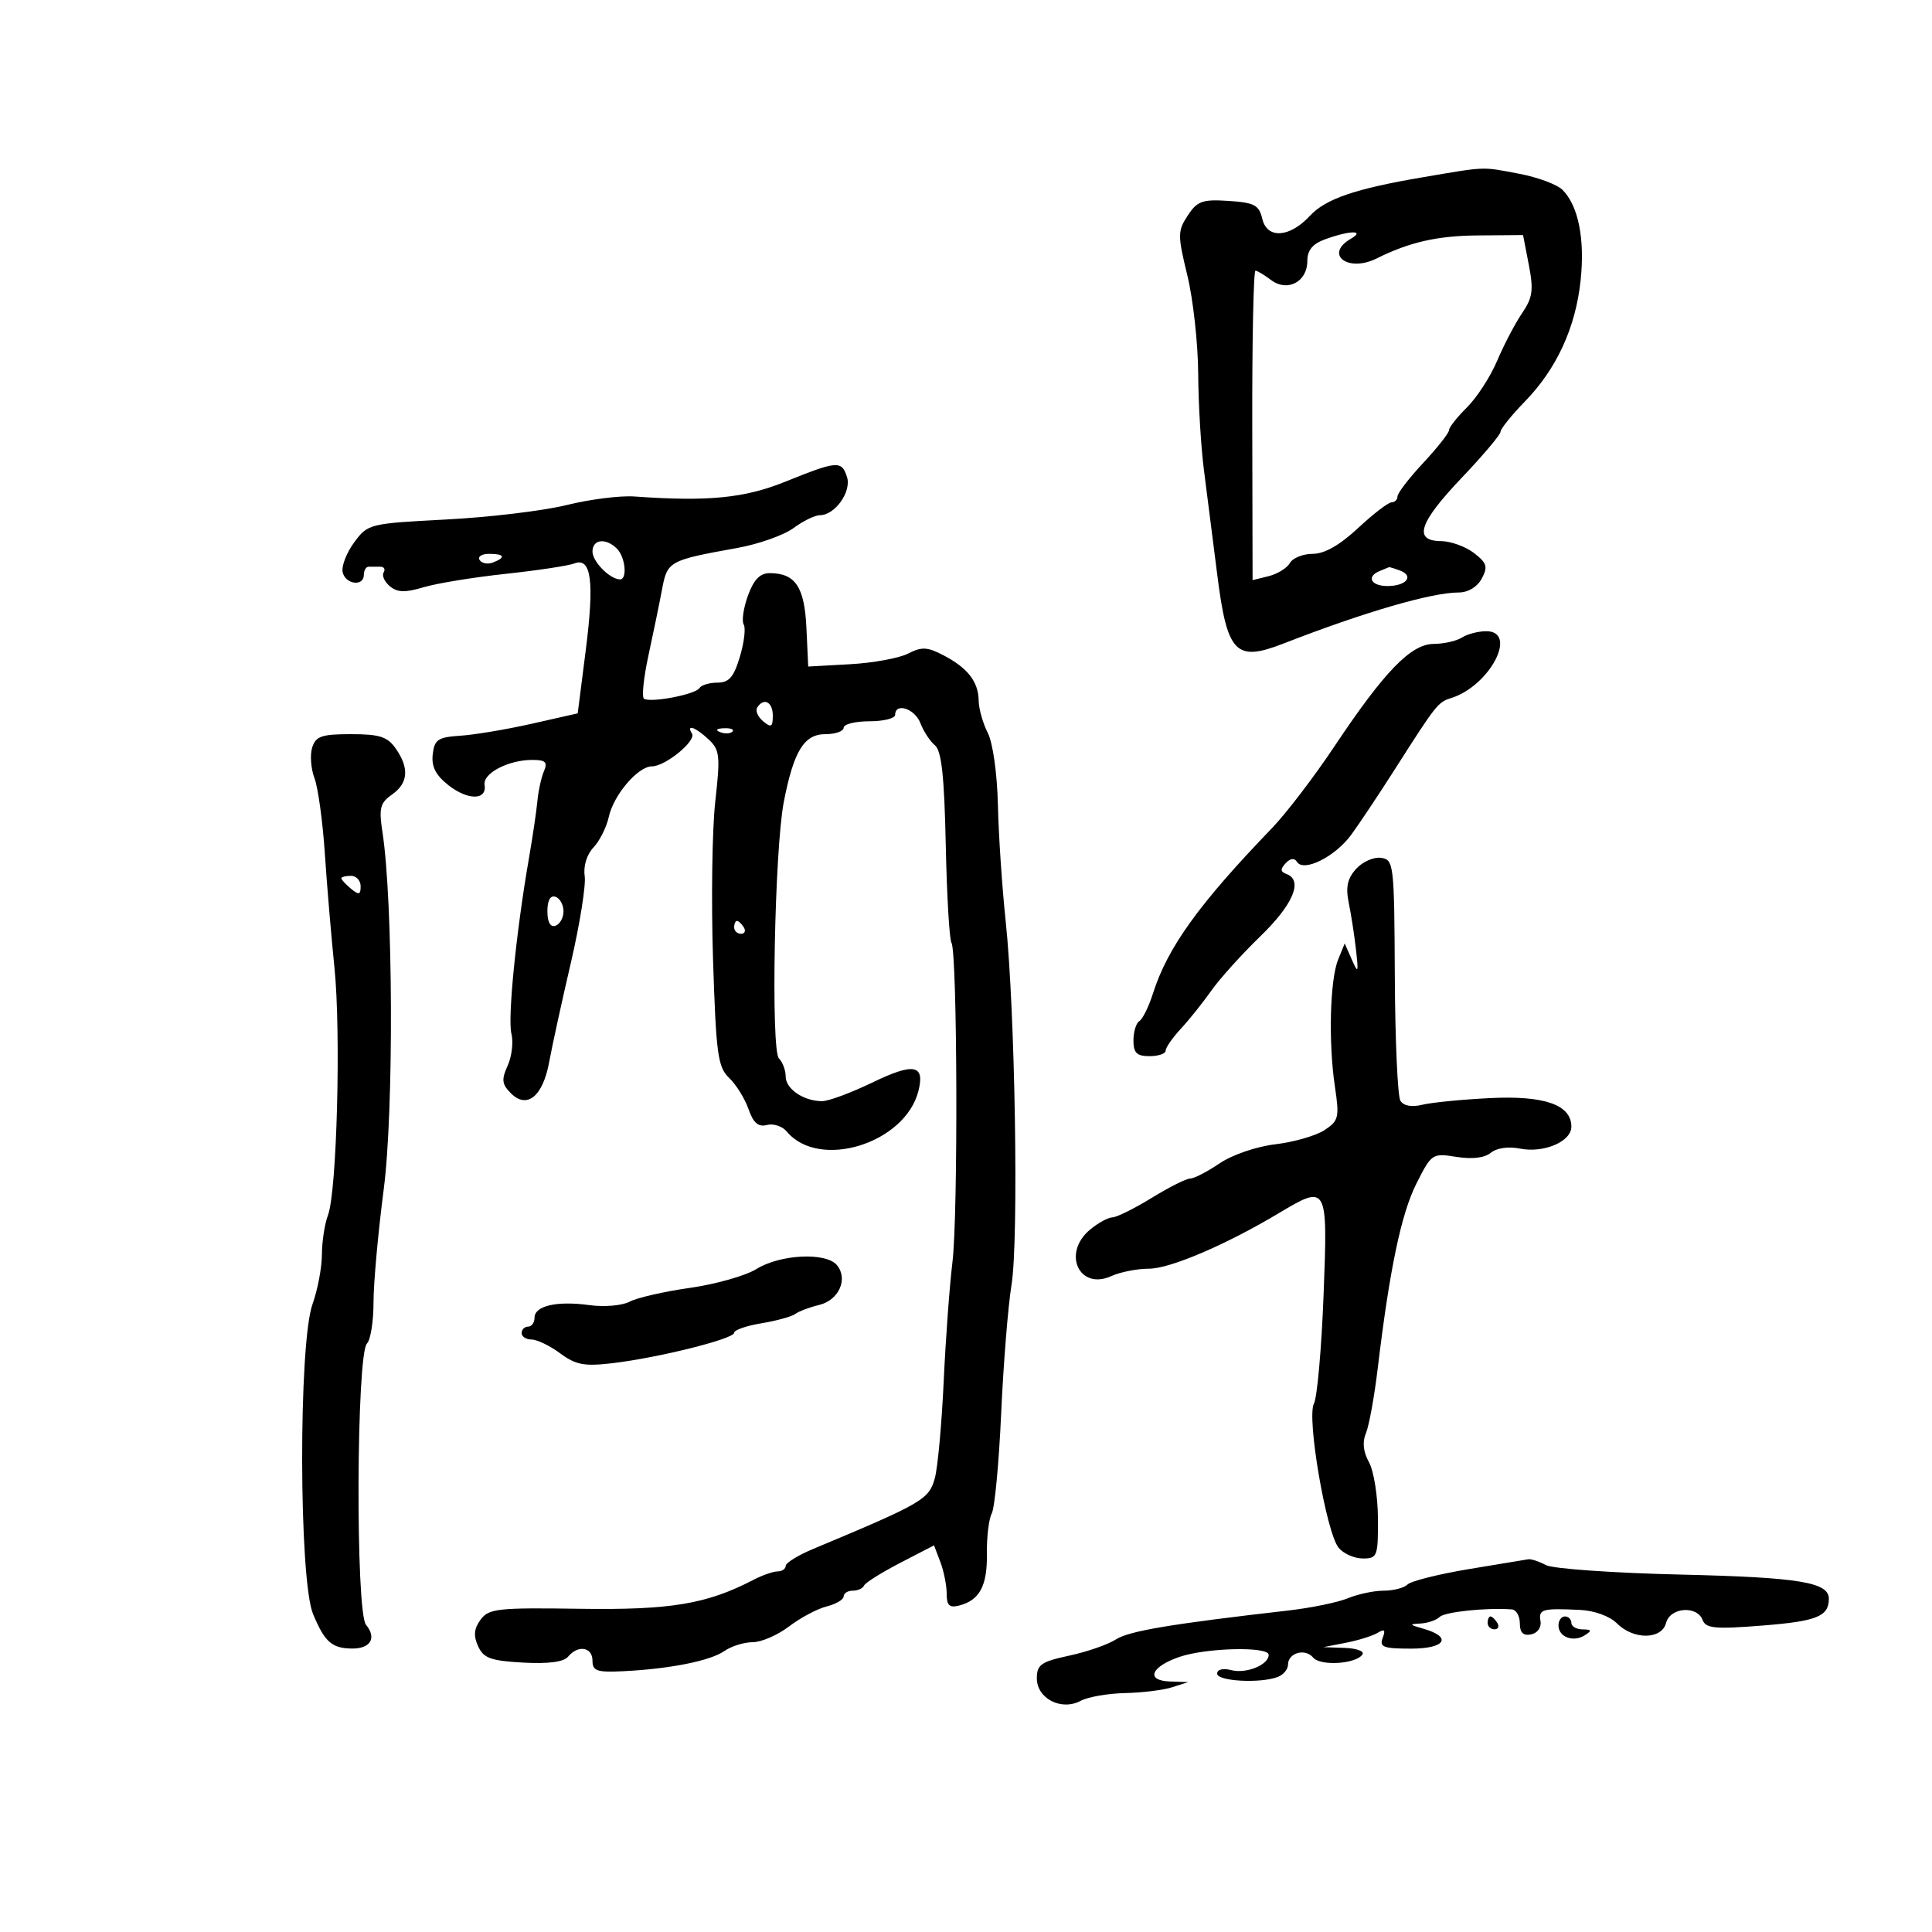 <svg xmlns="http://www.w3.org/2000/svg" width="300" height="300" viewBox="0 0 300 300" version="1.1">
	<path d="M 221 27.512 C 210.440 29.304, 205.848 30.872, 203.385 33.529 C 200.250 36.912, 196.762 37.135, 196.015 34 C 195.500 31.838, 194.790 31.459, 190.767 31.198 C 186.703 30.933, 185.902 31.220, 184.428 33.470 C 182.855 35.871, 182.851 36.501, 184.373 42.772 C 185.271 46.473, 186.027 53.325, 186.054 58 C 186.081 62.675, 186.483 69.425, 186.948 73 C 187.413 76.575, 188.329 83.775, 188.983 89 C 190.547 101.485, 191.829 102.839, 199.322 99.920 C 211.810 95.056, 222.300 92, 226.514 92 C 227.964 92, 229.391 91.139, 230.084 89.844 C 231.068 88.004, 230.890 87.420, 228.869 85.866 C 227.566 84.864, 225.262 84.034, 223.750 84.022 C 219.403 83.987, 220.331 81.173, 227 74.164 C 230.300 70.696, 233 67.493, 233 67.047 C 233 66.601, 234.693 64.495, 236.763 62.368 C 241.722 57.271, 244.666 50.871, 245.442 43.500 C 246.116 37.091, 245.081 31.938, 242.625 29.482 C 241.793 28.650, 238.776 27.526, 235.920 26.985 C 230.007 25.863, 230.901 25.832, 221 27.512 M 205.750 37.162 C 203.801 37.874, 203 38.860, 203 40.548 C 203 43.760, 199.894 45.390, 197.388 43.493 C 196.350 42.707, 195.253 42.049, 194.950 42.032 C 194.648 42.014, 194.423 52.819, 194.450 66.043 L 194.500 90.086 197 89.464 C 198.375 89.121, 199.860 88.202, 200.300 87.420 C 200.740 86.639, 202.334 86, 203.844 86 C 205.664 86, 208.033 84.653, 210.878 82 C 213.237 79.800, 215.580 78, 216.084 78 C 216.588 78, 217 77.588, 217 77.084 C 217 76.580, 218.800 74.237, 221 71.878 C 223.200 69.519, 225 67.235, 225 66.803 C 225 66.371, 226.256 64.776, 227.791 63.259 C 229.325 61.741, 231.439 58.475, 232.487 56 C 233.534 53.525, 235.270 50.213, 236.343 48.639 C 237.986 46.229, 238.153 45.048, 237.397 41.139 L 236.500 36.500 229.500 36.557 C 223.196 36.608, 218.856 37.595, 213.764 40.134 C 209.312 42.354, 205.576 39.511, 209.750 37.080 C 212.086 35.719, 209.558 35.771, 205.750 37.162 M 122 74.774 C 115.609 77.357, 109.980 77.913, 98.500 77.094 C 96.300 76.937, 91.575 77.534, 88 78.421 C 84.425 79.307, 76.023 80.317, 69.328 80.665 C 57.368 81.286, 57.120 81.347, 55.014 84.195 C 53.836 85.789, 53.019 87.860, 53.199 88.797 C 53.575 90.745, 56.500 91.147, 56.500 89.250 C 56.500 88.563, 56.837 88, 57.250 88 C 57.663 88, 58.477 88, 59.059 88 C 59.641 88, 59.871 88.399, 59.570 88.887 C 59.269 89.374, 59.707 90.342, 60.543 91.036 C 61.716 92.009, 62.917 92.044, 65.782 91.186 C 67.827 90.574, 73.550 89.639, 78.500 89.108 C 83.450 88.577, 88.247 87.853, 89.160 87.499 C 91.820 86.467, 92.322 90.243, 90.953 100.987 L 89.706 110.771 82.603 112.375 C 78.696 113.257, 73.700 114.096, 71.500 114.240 C 68.003 114.467, 67.462 114.831, 67.195 117.134 C 66.975 119.035, 67.652 120.368, 69.628 121.922 C 72.659 124.306, 75.641 124.282, 75.244 121.877 C 74.947 120.084, 78.930 118, 82.654 118 C 84.711 118, 85.067 118.344, 84.465 119.750 C 84.053 120.713, 83.596 122.789, 83.450 124.364 C 83.303 125.939, 82.704 129.989, 82.118 133.364 C 80.143 144.742, 78.810 158.107, 79.412 160.504 C 79.740 161.814, 79.477 164.053, 78.827 165.480 C 77.842 167.641, 77.928 168.357, 79.341 169.770 C 81.835 172.264, 84.305 170.237, 85.279 164.898 C 85.721 162.479, 87.228 155.580, 88.628 149.567 C 90.028 143.554, 91.002 137.464, 90.792 136.033 C 90.564 134.486, 91.116 132.688, 92.151 131.597 C 93.109 130.588, 94.182 128.446, 94.536 126.836 C 95.285 123.425, 99.065 119, 101.230 119 C 103.305 119, 108.147 115.046, 107.451 113.920 C 106.503 112.387, 107.963 112.888, 110.016 114.800 C 111.769 116.433, 111.866 117.326, 111.067 124.453 C 110.583 128.773, 110.425 139.775, 110.717 148.903 C 111.192 163.720, 111.460 165.702, 113.221 167.379 C 114.307 168.413, 115.658 170.588, 116.224 172.213 C 116.978 174.375, 117.746 175.038, 119.090 174.687 C 120.100 174.423, 121.487 174.882, 122.172 175.707 C 127.163 181.721, 140.562 177.577, 142.618 169.384 C 143.641 165.310, 141.889 164.987, 135.500 168.075 C 132.200 169.669, 128.683 170.980, 127.684 170.987 C 124.836 171.007, 122 169.101, 122 167.165 C 122 166.194, 121.529 164.929, 120.953 164.353 C 119.677 163.077, 120.271 131.899, 121.712 124.500 C 123.246 116.623, 124.857 114, 128.161 114 C 129.722 114, 131 113.550, 131 113 C 131 112.450, 132.800 112, 135 112 C 137.200 112, 139 111.550, 139 111 C 139 109.034, 142.066 110.044, 142.921 112.291 C 143.400 113.551, 144.413 115.098, 145.173 115.729 C 146.203 116.583, 146.632 120.518, 146.856 131.160 C 147.021 139.016, 147.420 145.870, 147.742 146.392 C 148.661 147.878, 148.786 188.758, 147.894 196 C 147.454 199.575, 146.843 207.900, 146.537 214.500 C 146.230 221.100, 145.616 227.844, 145.171 229.487 C 144.266 232.834, 143.321 233.385, 126.250 240.526 C 123.912 241.504, 122 242.685, 122 243.152 C 122 243.618, 121.438 244.003, 120.750 244.006 C 120.063 244.010, 118.375 244.598, 117 245.313 C 109.747 249.086, 104.150 250.020, 90.038 249.812 C 77.270 249.624, 75.884 249.776, 74.619 251.507 C 73.600 252.900, 73.498 253.998, 74.237 255.621 C 75.085 257.481, 76.199 257.888, 81.211 258.167 C 85.128 258.386, 87.531 258.071, 88.210 257.250 C 89.760 255.378, 92 255.744, 92 257.870 C 92 259.468, 92.693 259.706, 96.750 259.506 C 104.007 259.149, 110.287 257.898, 112.473 256.375 C 113.557 255.619, 115.540 255, 116.878 255 C 118.216 255, 120.755 253.899, 122.519 252.553 C 124.283 251.208, 126.913 249.809, 128.363 249.445 C 129.813 249.081, 131 248.382, 131 247.892 C 131 247.401, 131.637 247, 132.417 247 C 133.196 247, 133.983 246.644, 134.167 246.209 C 134.350 245.774, 136.870 244.190, 139.768 242.690 L 145.035 239.962 146.018 242.546 C 146.558 243.967, 147 246.184, 147 247.471 C 147 249.307, 147.425 249.702, 148.967 249.298 C 152.133 248.470, 153.320 246.231, 153.245 241.229 C 153.206 238.652, 153.547 235.847, 154.003 234.995 C 154.459 234.143, 155.115 227.158, 155.462 219.473 C 155.808 211.788, 156.531 202.800, 157.069 199.500 C 158.206 192.522, 157.631 156.838, 156.158 143 C 155.603 137.775, 155.060 129.675, 154.954 125 C 154.843 120.125, 154.172 115.348, 153.380 113.800 C 152.621 112.314, 151.986 110.064, 151.968 108.800 C 151.928 105.860, 150.270 103.721, 146.512 101.757 C 144.004 100.446, 143.120 100.403, 141.012 101.487 C 139.630 102.198, 135.575 102.941, 132 103.140 L 125.500 103.500 125.221 97.500 C 124.925 91.123, 123.499 89, 119.510 89 C 118.009 89, 117.038 90.007, 116.138 92.494 C 115.443 94.416, 115.149 96.432, 115.484 96.974 C 115.819 97.515, 115.551 99.768, 114.888 101.979 C 113.939 105.148, 113.199 106, 111.401 106 C 110.145 106, 108.877 106.389, 108.583 106.865 C 107.983 107.836, 101.063 109.157, 100.005 108.503 C 99.629 108.271, 99.937 105.250, 100.688 101.791 C 101.439 98.331, 102.390 93.707, 102.802 91.515 C 103.625 87.133, 103.860 87.004, 114.500 85.085 C 117.800 84.490, 121.719 83.102, 123.210 82.002 C 124.700 80.901, 126.542 80, 127.305 80 C 129.652 80, 132.247 76.353, 131.523 74.072 C 130.701 71.484, 130.013 71.535, 122 74.774 M 92 85.640 C 92 87.200, 94.651 89.900, 96.250 89.968 C 97.447 90.019, 97.117 86.517, 95.800 85.200 C 94.080 83.480, 92 83.721, 92 85.640 M 74.473 86.956 C 74.798 87.482, 75.725 87.659, 76.532 87.349 C 78.599 86.556, 78.356 86, 75.941 86 C 74.809 86, 74.148 86.430, 74.473 86.956 M 214.250 88.662 C 212.120 89.522, 212.873 91, 215.441 91 C 218.360 91, 219.631 89.456, 217.412 88.605 C 216.546 88.272, 215.761 88.036, 215.668 88.079 C 215.576 88.122, 214.938 88.385, 214.250 88.662 M 227 99 C 226.175 99.533, 224.211 99.976, 222.635 99.985 C 219.083 100.004, 214.986 104.235, 207.154 115.977 C 204.044 120.639, 199.700 126.322, 197.500 128.605 C 186.178 140.354, 181.301 147.126, 179.041 154.236 C 178.388 156.291, 177.437 158.230, 176.927 158.545 C 176.417 158.860, 176 160.216, 176 161.559 C 176 163.496, 176.516 164, 178.500 164 C 179.875 164, 181 163.616, 181 163.146 C 181 162.676, 182.064 161.144, 183.364 159.741 C 184.665 158.338, 186.786 155.684, 188.079 153.845 C 189.371 152.005, 192.807 148.196, 195.714 145.379 C 200.831 140.422, 202.393 136.678, 199.750 135.708 C 198.813 135.365, 198.785 134.946, 199.637 134.038 C 200.361 133.266, 200.998 133.188, 201.391 133.824 C 202.417 135.484, 207.327 133.033, 209.823 129.616 C 211.075 127.902, 214.109 123.350, 216.564 119.500 C 223.072 109.298, 223.268 109.050, 225.354 108.388 C 231.367 106.479, 235.788 97.981, 230.750 98.015 C 229.512 98.024, 227.825 98.467, 227 99 M 117.570 109.887 C 117.269 110.374, 117.692 111.329, 118.511 112.009 C 119.750 113.038, 120 112.889, 120 111.122 C 120 108.977, 118.579 108.254, 117.570 109.887 M 111.813 113.683 C 112.534 113.972, 113.397 113.936, 113.729 113.604 C 114.061 113.272, 113.471 113.036, 112.417 113.079 C 111.252 113.127, 111.015 113.364, 111.813 113.683 M 48.477 116.074 C 48.115 117.214, 48.273 119.352, 48.829 120.824 C 49.385 122.296, 50.109 127.550, 50.438 132.500 C 50.766 137.450, 51.440 145.443, 51.934 150.263 C 52.960 160.283, 52.312 185.049, 50.928 188.690 C 50.417 190.032, 49.993 192.788, 49.985 194.815 C 49.977 196.842, 49.321 200.300, 48.529 202.500 C 46.337 208.585, 46.401 245.316, 48.612 250.628 C 50.427 254.986, 51.535 255.963, 54.691 255.985 C 57.543 256.005, 58.519 254.330, 56.836 252.302 C 55.193 250.321, 55.332 210.268, 56.987 208.613 C 57.544 208.056, 58 205.179, 58 202.220 C 58 199.261, 58.713 191.364, 59.585 184.670 C 61.166 172.540, 61.048 139.973, 59.385 129.192 C 58.815 125.495, 59.025 124.671, 60.861 123.385 C 63.393 121.611, 63.583 119.278, 61.443 116.223 C 60.163 114.394, 58.932 114, 54.511 114 C 49.949 114, 49.035 114.314, 48.477 116.074 M 210.576 134.917 C 209.219 136.415, 208.932 137.751, 209.437 140.211 C 209.809 142.020, 210.315 145.300, 210.561 147.500 C 210.963 151.087, 210.895 151.242, 209.907 149 L 208.804 146.500 207.787 149 C 206.510 152.135, 206.261 161.867, 207.281 168.708 C 208 173.527, 207.878 174.034, 205.655 175.490 C 204.334 176.356, 200.910 177.342, 198.047 177.681 C 195.103 178.030, 191.335 179.319, 189.376 180.649 C 187.470 181.942, 185.418 183, 184.816 183 C 184.214 183, 181.527 184.350, 178.846 186 C 176.164 187.650, 173.414 189.015, 172.735 189.033 C 172.056 189.052, 170.488 189.911, 169.250 190.944 C 164.880 194.589, 167.576 200.426, 172.577 198.147 C 173.961 197.516, 176.597 197, 178.435 197 C 181.679 197, 190.350 193.294, 198.500 188.423 C 206.140 183.858, 206.186 183.940, 205.523 201.123 C 205.202 209.440, 204.529 217.012, 204.027 217.949 C 202.871 220.110, 205.948 238.039, 207.872 240.351 C 208.627 241.258, 210.315 242, 211.622 242 C 213.876 242, 213.998 241.674, 213.965 235.750 C 213.945 232.313, 213.320 228.400, 212.575 227.055 C 211.682 225.443, 211.519 223.910, 212.096 222.555 C 212.578 221.425, 213.403 216.900, 213.930 212.500 C 215.776 197.078, 217.582 188.459, 219.950 183.765 C 222.294 179.120, 222.411 179.042, 226.164 179.642 C 228.596 180.031, 230.538 179.798, 231.497 179.002 C 232.395 178.257, 234.220 177.994, 236.008 178.352 C 239.713 179.093, 244 177.270, 244 174.954 C 244 171.556, 239.847 170.094, 231.379 170.511 C 227.046 170.725, 222.315 171.190, 220.867 171.544 C 219.205 171.951, 217.947 171.722, 217.453 170.924 C 217.024 170.229, 216.633 161.524, 216.586 151.580 C 216.503 134.133, 216.428 133.490, 214.445 133.206 C 213.314 133.044, 211.573 133.814, 210.576 134.917 M 53 136.378 C 53 136.585, 53.675 137.315, 54.500 138 C 55.729 139.020, 56 138.951, 56 137.622 C 56 136.730, 55.325 136, 54.500 136 C 53.675 136, 53 136.170, 53 136.378 M 85 141.500 C 85 143.189, 85.458 144.014, 86.250 143.750 C 86.938 143.521, 87.500 142.508, 87.500 141.500 C 87.500 140.492, 86.938 139.479, 86.250 139.250 C 85.458 138.986, 85 139.811, 85 141.500 M 114 144 C 114 144.550, 114.477 145, 115.059 145 C 115.641 145, 115.840 144.550, 115.500 144 C 115.160 143.450, 114.684 143, 114.441 143 C 114.198 143, 114 143.450, 114 144 M 117.450 197.058 C 115.772 198.099, 111.124 199.415, 107.120 199.983 C 103.116 200.551, 98.908 201.514, 97.770 202.123 C 96.623 202.737, 93.844 202.976, 91.537 202.660 C 86.466 201.965, 83 202.759, 83 204.617 C 83 205.377, 82.550 206, 82 206 C 81.450 206, 81 206.450, 81 207 C 81 207.550, 81.693 208, 82.540 208 C 83.388 208, 85.387 208.966, 86.984 210.146 C 89.415 211.944, 90.731 212.192, 95.096 211.675 C 102.278 210.824, 114 207.896, 114 206.953 C 114 206.525, 115.912 205.860, 118.250 205.475 C 120.588 205.089, 122.950 204.437, 123.500 204.025 C 124.050 203.613, 125.708 202.988, 127.183 202.636 C 130.254 201.903, 131.739 198.596, 129.960 196.452 C 128.269 194.414, 121.156 194.759, 117.450 197.058 M 228.010 243.662 C 223.341 244.441, 219.089 245.511, 218.560 246.040 C 218.032 246.568, 216.369 247, 214.865 247 C 213.361 247, 210.863 247.527, 209.315 248.170 C 207.767 248.814, 203.575 249.676, 200 250.085 C 181.816 252.167, 175.301 253.260, 173.278 254.570 C 172.056 255.362, 168.794 256.494, 166.028 257.087 C 161.660 258.024, 161 258.486, 161 260.604 C 161 263.754, 164.805 265.710, 167.808 264.103 C 168.941 263.496, 172.036 262.955, 174.684 262.900 C 177.333 262.845, 180.625 262.440, 182 262 L 184.500 261.199 181.667 261.100 C 177.879 260.966, 178.668 258.842, 183.075 257.306 C 187.223 255.861, 197 255.621, 197 256.965 C 197 258.525, 193.501 259.944, 191.162 259.332 C 189.899 259.002, 189 259.231, 189 259.883 C 189 261.068, 195.713 261.431, 198.418 260.393 C 199.288 260.059, 200 259.207, 200 258.500 C 200 256.650, 202.666 255.892, 203.908 257.389 C 205.039 258.751, 210.646 258.382, 211.571 256.885 C 211.872 256.398, 210.629 255.948, 208.809 255.885 L 205.500 255.770 209.034 255.078 C 210.978 254.697, 213.192 254, 213.954 253.528 C 214.985 252.891, 215.176 253.098, 214.701 254.336 C 214.158 255.753, 214.814 256, 219.115 256 C 224.504 256, 225.564 254.173, 220.926 252.877 C 218.835 252.293, 218.783 252.186, 220.550 252.100 C 221.678 252.045, 223.028 251.585, 223.550 251.077 C 224.366 250.285, 230.791 249.614, 234.750 249.907 C 235.438 249.958, 236 250.933, 236 252.073 C 236 253.518, 236.530 254.038, 237.750 253.787 C 238.757 253.580, 239.375 252.700, 239.206 251.714 C 238.890 249.870, 239.455 249.711, 245.332 249.986 C 247.580 250.091, 249.958 250.958, 251.082 252.082 C 253.664 254.664, 258.026 254.616, 258.710 252 C 259.341 249.588, 263.502 249.260, 264.382 251.553 C 264.887 252.870, 266.312 253, 273.739 252.409 C 282.105 251.743, 283.950 251, 283.985 248.285 C 284.017 245.689, 279.406 244.930, 261.002 244.501 C 250.538 244.257, 241.112 243.595, 240.054 243.029 C 238.997 242.463, 237.764 242.055, 237.316 242.122 C 236.867 242.189, 232.680 242.882, 228.010 243.662 M 231 252 C 231 252.550, 231.477 253, 232.059 253 C 232.641 253, 232.840 252.550, 232.500 252 C 232.160 251.450, 231.684 251, 231.441 251 C 231.198 251, 231 251.450, 231 252 M 242 252.393 C 242 254.203, 244.293 255.061, 246.091 253.923 C 247.229 253.202, 247.163 253.028, 245.750 253.015 C 244.787 253.007, 244 252.550, 244 252 C 244 251.450, 243.550 251, 243 251 C 242.450 251, 242 251.627, 242 252.393" stroke="none" fill="black" fill-rule="evenodd"/>
</svg>
